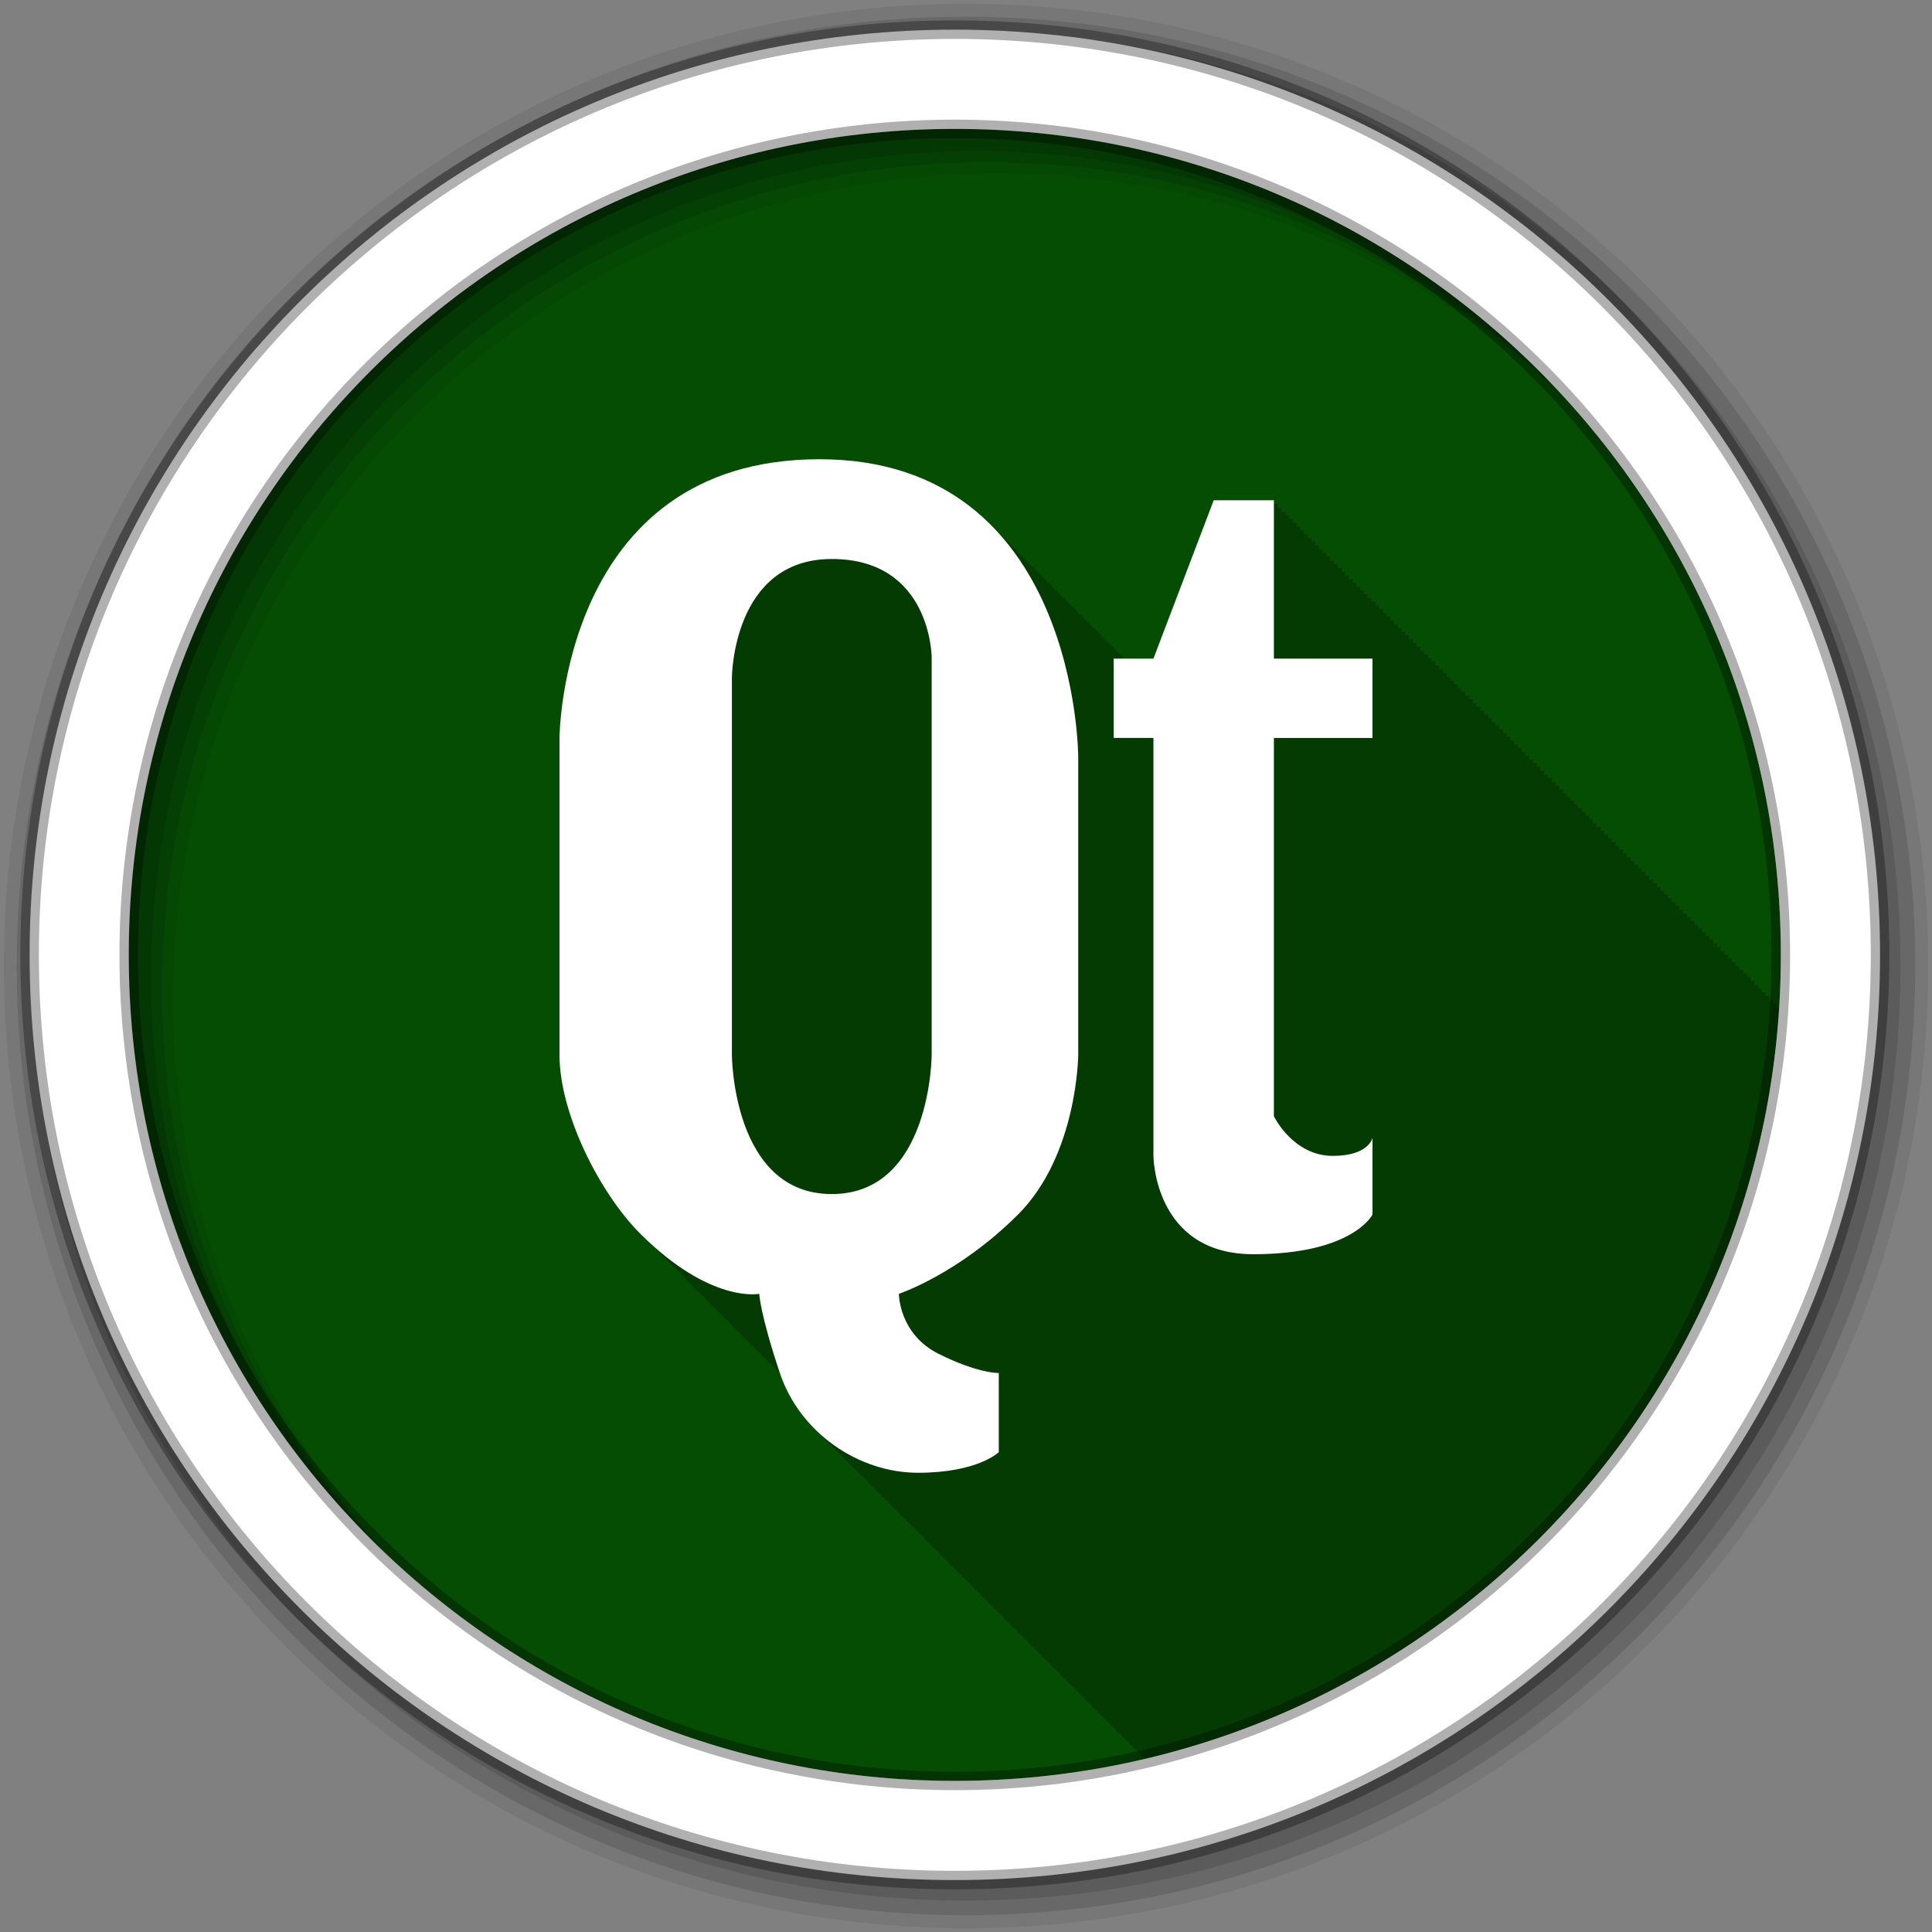 <?xml version="1.0" encoding="UTF-8" standalone="no"?>
<svg xmlns="http://www.w3.org/2000/svg" height="512" viewBox="0 0 512 512" width="512" version="1.1">
 <rect x="0" y="0" width="512" height="512" fill="#808080" stroke="none"/>
 <g id="g4" transform="translate(0,-540.36)">
  <g id="g6" fill-rule="evenodd">
   <path id="path8" fill="#054D03" d="m471.95 793.41c0 120.9-98.01 218.9-218.9 218.9-120.9 0-218.9-98.01-218.9-218.9 0-120.9 98.01-218.9 218.9-218.9 120.9 0 218.9 98.01 218.9 218.9"/>
   <path id="path10" d="m217.16 121.69c-68.59 0-68.875 73.875-68.875 73.875v83.969c0 15.796 10.823 36.876 21.375 47.41 0.212 0.211 0.415 0.419 0.625 0.625 0.122 0.124 0.253 0.254 0.375 0.375 0.318 0.317 0.654 0.601 0.969 0.906 0.015 0.015 0.016 0.047 0.031 0.063 0.246 0.238 0.506 0.488 0.75 0.719 0.086 0.088 0.164 0.195 0.25 0.281 0.246 0.245 0.475 0.481 0.719 0.719 0.091 0.092 0.191 0.191 0.281 0.281 0.238 0.23 0.483 0.464 0.719 0.688 0.096 0.097 0.186 0.217 0.281 0.313 0.095 0.092 0.186 0.19 0.281 0.281 0.228 0.237 0.459 0.491 0.688 0.719 0.212 0.211 0.415 0.419 0.625 0.625 0.122 0.124 0.253 0.254 0.375 0.375 0.212 0.211 0.415 0.419 0.625 0.625 0.122 0.124 0.253 0.254 0.375 0.375 0.246 0.246 0.506 0.449 0.75 0.688 0.086 0.088 0.164 0.195 0.25 0.281 0.262 0.262 0.521 0.497 0.781 0.75 0.076 0.077 0.143 0.174 0.219 0.25 0.238 0.23 0.483 0.464 0.719 0.688 0.096 0.097 0.186 0.217 0.281 0.313 0.238 0.23 0.483 0.464 0.719 0.688 0.096 0.097 0.186 0.217 0.281 0.313 0.095 0.092 0.186 0.19 0.281 0.281 0.228 0.237 0.459 0.491 0.688 0.719 0.212 0.211 0.415 0.419 0.625 0.625 0.122 0.124 0.253 0.254 0.375 0.375 0.246 0.246 0.506 0.449 0.75 0.688 0.086 0.088 0.164 0.195 0.25 0.281 0.262 0.262 0.521 0.497 0.781 0.75 0.076 0.077 0.143 0.174 0.219 0.25 0.238 0.23 0.483 0.464 0.719 0.688 0.096 0.097 0.186 0.217 0.281 0.313 0.238 0.23 0.483 0.464 0.719 0.688 0.096 0.097 0.186 0.217 0.281 0.313 0.095 0.092 0.186 0.19 0.281 0.281 0.228 0.237 0.459 0.491 0.688 0.719 0.212 0.211 0.415 0.419 0.625 0.625 0.122 0.124 0.253 0.254 0.375 0.375 0.318 0.317 0.654 0.601 0.969 0.906 0.015 0.015 0.016 0.047 0.031 0.063 0.246 0.238 0.506 0.488 0.75 0.719 0.086 0.088 0.164 0.195 0.25 0.281 0.246 0.245 0.475 0.481 0.719 0.719 0.091 0.092 0.191 0.191 0.281 0.281 0.238 0.23 0.483 0.464 0.719 0.688 0.096 0.097 0.186 0.217 0.281 0.313 0.095 0.092 0.186 0.19 0.281 0.281 0.228 0.237 0.459 0.491 0.688 0.719 0.212 0.211 0.415 0.419 0.625 0.625 0.122 0.124 0.253 0.254 0.375 0.375 0.228 0.227 0.461 0.435 0.688 0.656 0.106 0.108 0.207 0.238 0.313 0.344 0.246 0.246 0.506 0.449 0.75 0.688 0.086 0.088 0.164 0.195 0.25 0.281 0.246 0.245 0.475 0.481 0.719 0.719 0.091 0.092 0.191 0.191 0.281 0.281 0.238 0.23 0.483 0.464 0.719 0.688 0.096 0.097 0.186 0.217 0.281 0.313 0.095 0.092 0.186 0.19 0.281 0.281 0.228 0.237 0.459 0.491 0.688 0.719h0.031c0.095 0.092 0.186 0.19 0.281 0.281 0.228 0.237 0.459 0.491 0.688 0.719 0.212 0.211 0.415 0.419 0.625 0.625 0.122 0.124 0.253 0.254 0.375 0.375 0.246 0.246 0.506 0.449 0.75 0.688 0.086 0.088 0.164 0.195 0.25 0.281 0.262 0.262 0.521 0.497 0.781 0.75 0.076 0.077 0.143 0.174 0.219 0.25 0.238 0.23 0.483 0.464 0.719 0.688 0.096 0.097 0.186 0.217 0.281 0.313 0.238 0.23 0.483 0.464 0.719 0.688 0.096 0.097 0.186 0.217 0.281 0.313 0.048 0.046 0.109 0.079 0.156 0.125 0.005 0.005-0.005 0.026 0 0.031 1.98 5.912 5.421 11.07 9.75 15.25 0.216 0.223 0.436 0.438 0.656 0.656 0.086 0.092 0.163 0.191 0.25 0.281 0.026 0.026 0.067 0.037 0.094 0.063 0.213 0.22 0.439 0.441 0.656 0.656 0.086 0.092 0.163 0.191 0.25 0.281 0.026 0.025 0.068 0.037 0.094 0.063 0.293 0.303 0.573 0.613 0.875 0.906l0.031 0.031c0.021 0.021 0.041 0.042 0.063 0.063 0.409 0.424 0.823 0.845 1.25 1.25 0.366 0.372 0.745 0.737 1.125 1.094 0.208 0.21 0.412 0.42 0.625 0.625 0.329 0.341 0.66 0.672 1 1 0.216 0.223 0.436 0.438 0.656 0.656 0.086 0.092 0.163 0.191 0.25 0.281 0.026 0.026 0.067 0.037 0.094 0.063 0.293 0.303 0.573 0.613 0.875 0.906l0.031 0.031c0.021 0.021 0.041 0.042 0.063 0.063 0.329 0.341 0.66 0.672 1 1 0.448 0.465 0.905 0.902 1.375 1.344 0.208 0.21 0.412 0.42 0.625 0.625 0.329 0.341 0.66 0.672 1 1 0.216 0.223 0.436 0.438 0.656 0.656 0.086 0.092 0.163 0.191 0.25 0.281 0.026 0.026 0.067 0.037 0.094 0.063 0.293 0.303 0.573 0.613 0.875 0.906l0.031 0.031c0.021 0.021 0.041 0.042 0.063 0.063 0.329 0.341 0.66 0.672 1 1 0.407 0.422 0.826 0.816 1.25 1.219 0.371 0.378 0.74 0.763 1.125 1.125 0.208 0.21 0.412 0.42 0.625 0.625 0.216 0.223 0.436 0.438 0.656 0.656 0.086 0.092 0.163 0.191 0.25 0.281 0.026 0.026 0.067 0.037 0.094 0.063 0.213 0.22 0.439 0.441 0.656 0.656 0.086 0.092 0.163 0.191 0.25 0.281 0.026 0.025 0.068 0.037 0.094 0.063 0.293 0.303 0.573 0.613 0.875 0.906l0.031 0.031c0.021 0.021 0.041 0.042 0.063 0.063 0.436 0.452 0.887 0.882 1.344 1.313 0.341 0.345 0.678 0.699 1.031 1.031 0.208 0.21 0.412 0.42 0.625 0.625 0.329 0.341 0.66 0.672 1 1 0.216 0.223 0.436 0.438 0.656 0.656 0.086 0.092 0.163 0.191 0.25 0.281 0.026 0.026 0.067 0.037 0.094 0.063 0.293 0.303 0.573 0.613 0.875 0.906l0.031 0.031c0.021 0.021 0.041 0.042 0.063 0.063 0.409 0.424 0.823 0.845 1.25 1.25 0.366 0.372 0.745 0.737 1.125 1.094 0.208 0.21 0.412 0.42 0.625 0.625 0.329 0.341 0.66 0.672 1 1 0.216 0.223 0.436 0.438 0.656 0.656 0.086 0.092 0.163 0.191 0.25 0.281 0.026 0.026 0.067 0.037 0.094 0.063 0.293 0.303 0.573 0.613 0.875 0.906l0.031 0.031c0.021 0.021 0.041 0.042 0.063 0.063 0.329 0.341 0.66 0.672 1 1 0.407 0.422 0.826 0.816 1.25 1.219 0.371 0.378 0.74 0.763 1.125 1.125 0.208 0.21 0.412 0.42 0.625 0.625 0.216 0.223 0.436 0.438 0.656 0.656 0.086 0.092 0.163 0.191 0.25 0.281 0.026 0.026 0.067 0.037 0.094 0.063 0.293 0.303 0.573 0.613 0.875 0.906l0.031 0.031c0.021 0.021 0.041 0.042 0.063 0.063 0.329 0.341 0.66 0.672 1 1 0.436 0.452 0.887 0.882 1.344 1.313 0.341 0.345 0.678 0.699 1.031 1.031 0.208 0.21 0.412 0.42 0.625 0.625 0.216 0.223 0.436 0.438 0.656 0.656 0.086 0.092 0.163 0.191 0.25 0.281 0.026 0.026 0.067 0.037 0.094 0.063 0.213 0.22 0.439 0.441 0.656 0.656 0.086 0.092 0.163 0.191 0.25 0.281 0.026 0.025 0.068 0.037 0.094 0.063 0.293 0.303 0.573 0.613 0.875 0.906l0.031 0.031c0.021 0.021 0.041 0.042 0.063 0.063 0.409 0.424 0.823 0.845 1.25 1.25 0.366 0.372 0.745 0.737 1.125 1.094 0.208 0.21 0.412 0.42 0.625 0.625 0.329 0.341 0.66 0.672 1 1 0.216 0.223 0.436 0.438 0.656 0.656 0.086 0.092 0.163 0.191 0.25 0.281 0.026 0.026 0.067 0.037 0.094 0.063 0.293 0.303 0.573 0.613 0.875 0.906l0.031 0.031c0.021 0.021 0.041 0.042 0.063 0.063 0.409 0.424 0.823 0.845 1.25 1.25 0.366 0.372 0.745 0.737 1.125 1.094 0.208 0.21 0.412 0.42 0.625 0.625 0.329 0.341 0.66 0.672 1 1 0.216 0.223 0.436 0.438 0.656 0.656 0.086 0.092 0.163 0.191 0.25 0.281 0.026 0.026 0.067 0.037 0.094 0.063 0.293 0.303 0.573 0.613 0.875 0.906l0.031 0.031c0.021 0.021 0.041 0.042 0.063 0.063 0.329 0.341 0.66 0.672 1 1 0.407 0.422 0.826 0.816 1.25 1.219 0.371 0.378 0.74 0.763 1.125 1.125 0.208 0.21 0.412 0.42 0.625 0.625 0.216 0.223 0.436 0.438 0.656 0.656 0.086 0.092 0.163 0.191 0.25 0.281 0.026 0.026 0.067 0.037 0.094 0.063 0.213 0.22 0.439 0.441 0.656 0.656 0.086 0.092 0.163 0.191 0.25 0.281 0.026 0.025 0.068 0.037 0.094 0.063 0.293 0.303 0.573 0.613 0.875 0.906l0.031 0.031c0.021 0.021 0.041 0.042 0.063 0.063 0.436 0.452 0.887 0.882 1.344 1.313 0.341 0.345 0.678 0.699 1.031 1.031 0.208 0.21 0.412 0.42 0.625 0.625 0.216 0.223 0.436 0.438 0.656 0.656 0.086 0.092 0.163 0.191 0.25 0.281 0.026 0.026 0.067 0.037 0.094 0.063 0.213 0.22 0.439 0.441 0.656 0.656 0.086 0.092 0.163 0.191 0.25 0.281 0.026 0.025 0.068 0.037 0.094 0.063 0.293 0.303 0.573 0.613 0.875 0.906l0.031 0.031c0.021 0.021 0.041 0.042 0.063 0.063 0.409 0.424 0.823 0.845 1.25 1.25 0.366 0.372 0.745 0.737 1.125 1.094 0.208 0.21 0.412 0.42 0.625 0.625 0.329 0.341 0.66 0.672 1 1 0.216 0.223 0.436 0.438 0.656 0.656 0.086 0.092 0.163 0.191 0.25 0.281 0.026 0.026 0.067 0.037 0.094 0.063 0.293 0.303 0.573 0.613 0.875 0.906l0.031 0.031c0.021 0.021 0.041 0.042 0.063 0.063 0.329 0.341 0.66 0.672 1 1 0.407 0.422 0.826 0.816 1.25 1.219 0.371 0.378 0.74 0.763 1.125 1.125 0.208 0.21 0.412 0.42 0.625 0.625 0.216 0.223 0.436 0.438 0.656 0.656 0.086 0.092 0.163 0.191 0.25 0.281 0.026 0.026 0.067 0.037 0.094 0.063 0.293 0.303 0.573 0.613 0.875 0.906l0.031 0.031c0.021 0.021 0.041 0.042 0.063 0.063 0.329 0.341 0.66 0.672 1 1 0.407 0.422 0.826 0.816 1.25 1.219 0.371 0.378 0.74 0.763 1.125 1.125l0.031 0.031c92.29-21.721 162.04-101.83 168.13-199.22h-0.563v-1h-1v-1h-1v-1h-1v-1h-1v-0.969h-1v-1h-0.969v-1h-1v-1h-1v-1h-1v-1h-1v-1h-1v-0.969h-0.969v-1h-1v-1h-1v-1h-1v-1h-1v-1h-1v-0.969h-0.969v-1h-1v-1h-1v-1h-1v-1h-1v-1h-1v-0.969h-0.969v-1h-1v-1h-1v-1h-1v-1h-1v-1h-1v-1h-1v-0.969h-0.969v-1h-1v-1h-1v-1h-1v-1h-1v-1h-1v-0.969h-0.969v-1h-1v-1h-1v-1h-1v-1h-1v-1h-1v-0.969h-0.969v-1h-1v-1h-1v-1h-1v-1h-1v-1h-1v-0.969h-1v-1h-0.969v-1h-1v-1h-1v-1h-1v-1h-1v-1h-1v-0.969h-0.969v-1h-1v-1h-1v-1h-1v-1h-1v-1h-1v-0.969h-0.969v-1h-1v-1h-1v-1h-1v-1h-1v-1h-1v-0.969h-0.969v-1h-1v-1h-1v-1h-1v-1h-1v-1h-1v-1h-1v-0.969h-0.969v-1h-1v-1h-1v-1h-1v-1h-1v-1h-1v-0.969h-0.969v-1h-1v-1h-1v-1h-1v-1h-1v-1h-1v-0.969h-0.969v-1h-1v-1h-1v-1h-1v-1h-1v-1h-1v-0.969h-0.969v-1h-1v-1h-1v-1h-1v-1h-1v-1h-1v-1h-1v-0.969h-0.969v-1h-1v-1h-1v-1h-1v-1h-1v-1h-1v-0.969h-0.969v-1h-1v-1h-1v-1h-1v-1h-1v-1h-1v-0.969h-0.969v-1h-1v-1h-1v-1h-1v-1h-1v-1h-1v-1h-1v-0.969h-0.969v-1h-1v-1h-1v-1h-1v-1h-1.001v-1h-1v-0.969h-0.969v-1h-1v-1h-1v-1h-1.001v-1h-1v-1h-1v-0.969h-0.969v-1h-1v-1h-1v-1h-1v-1h-15.938c-0.093 0.244-15.969 41.969-15.969 41.969h-7.687c-0.102-0.105-0.21-0.208-0.313-0.313-0.147-0.142-0.289-0.297-0.438-0.438-0.182-0.19-0.377-0.374-0.563-0.563-0.147-0.142-0.289-0.297-0.438-0.438-0.182-0.19-0.377-0.374-0.563-0.563-0.147-0.142-0.289-0.297-0.438-0.438-0.324-0.338-0.666-0.668-1-1-0.182-0.19-0.377-0.374-0.563-0.563-0.143-0.139-0.293-0.269-0.438-0.406-0.189-0.197-0.37-0.398-0.563-0.594-0.143-0.139-0.293-0.269-0.438-0.406-0.179-0.187-0.349-0.377-0.531-0.563-0.084-0.081-0.166-0.169-0.25-0.25-0.063-0.063-0.124-0.125-0.188-0.188-0.182-0.19-0.377-0.374-0.563-0.563-0.147-0.142-0.289-0.297-0.438-0.438-0.182-0.19-0.377-0.374-0.563-0.563-0.147-0.142-0.289-0.297-0.438-0.438-0.182-0.19-0.377-0.374-0.563-0.563-0.147-0.142-0.289-0.297-0.438-0.438-0.324-0.338-0.666-0.668-1-1-0.182-0.19-0.377-0.374-0.563-0.563-0.143-0.139-0.293-0.269-0.438-0.406-0.189-0.197-0.37-0.398-0.563-0.594-0.075-0.073-0.143-0.147-0.219-0.219-0.063-0.063-0.124-0.125-0.188-0.188-0.182-0.19-0.377-0.374-0.563-0.563-0.147-0.142-0.289-0.297-0.438-0.438-0.182-0.19-0.377-0.374-0.563-0.563-0.147-0.142-0.289-0.297-0.438-0.438-0.182-0.19-0.377-0.374-0.563-0.563-0.147-0.142-0.289-0.297-0.438-0.438-0.324-0.338-0.666-0.668-1-1-0.182-0.19-0.377-0.374-0.563-0.563-0.143-0.139-0.293-0.269-0.438-0.406-0.189-0.197-0.37-0.398-0.563-0.594-0.143-0.139-0.293-0.269-0.438-0.406-0.179-0.187-0.349-0.378-0.531-0.563-0.084-0.081-0.166-0.169-0.25-0.25-0.063-0.063-0.124-0.125-0.188-0.188-0.182-0.19-0.377-0.374-0.563-0.563-0.147-0.142-0.289-0.297-0.438-0.438-0.182-0.19-0.377-0.374-0.563-0.563-0.147-0.142-0.289-0.297-0.438-0.438-0.182-0.19-0.377-0.374-0.563-0.563-0.147-0.142-0.289-0.297-0.438-0.438-0.324-0.338-0.666-0.668-1-1-0.182-0.19-0.377-0.374-0.563-0.563-0.143-0.139-0.293-0.269-0.438-0.406-0.189-0.197-0.37-0.398-0.563-0.594-0.143-0.139-0.293-0.269-0.438-0.406-0.179-0.187-0.349-0.378-0.531-0.563-0.084-0.081-0.166-0.169-0.25-0.25-0.063-0.063-0.124-0.125-0.188-0.188-0.182-0.19-0.377-0.374-0.563-0.563-0.147-0.142-0.289-0.297-0.438-0.438-0.182-0.19-0.377-0.374-0.563-0.563-0.147-0.142-0.289-0.297-0.438-0.438-0.324-0.338-0.666-0.668-1-1-0.324-0.338-0.666-0.668-1-1-0.182-0.19-0.377-0.374-0.563-0.563-0.143-0.139-0.293-0.269-0.438-0.406-0.189-0.197-0.37-0.398-0.563-0.594-0.074-0.072-0.144-0.147-0.219-0.219-0.063-0.063-0.124-0.125-0.188-0.188-0.182-0.19-0.377-0.374-0.563-0.563-0.147-0.142-0.289-0.297-0.438-0.438-0.182-0.19-0.377-0.374-0.563-0.563-0.147-0.142-0.289-0.297-0.438-0.438-10.128-10.563-24.859-18.25-46.25-18.25" fill-opacity="0.235" transform="translate(0,540.36)"/>
   <path id="path12" fill-opacity="0.067" d="m256 541.36c-140.83 0-255 114.17-255 255s114.17 255 255 255 255-114.17 255-255-114.17-255-255-255m8.827 44.931c120.9 0 218.9 98 218.9 218.9s-98 218.9-218.9 218.9-218.93-98-218.93-218.9 98.03-218.9 218.93-218.9"/>
   <g id="g14" fill-opacity="0.129">
    <path id="path16" d="m256 544.79c-138.94 0-251.57 112.63-251.57 251.57s112.63 251.54 251.57 251.54 251.57-112.6 251.57-251.54-112.63-251.57-251.57-251.57m5.885 38.556c120.9 0 218.9 98 218.9 218.9s-98 218.9-218.9 218.9-218.93-98-218.93-218.9 98.03-218.9 218.93-218.9"/>
    <path id="path18" d="m256 548.72c-136.77 0-247.64 110.87-247.64 247.64s110.87 247.64 247.64 247.64 247.64-110.87 247.64-247.64-110.87-247.64-247.64-247.64m2.942 31.691c120.9 0 218.9 98 218.9 218.9s-98 218.9-218.9 218.9-218.93-98-218.93-218.9 98.03-218.9 218.93-218.9"/>
   </g>
   <path id="path20" d="m253.04 548.22c-135.42 0-245.19 109.78-245.19 245.19 0 135.42 109.78 245.19 245.19 245.19 135.42 0 245.19-109.78 245.19-245.19 0-135.42-109.78-245.19-245.19-245.19zm0 26.297c120.9 0 218.9 98 218.9 218.9s-98 218.9-218.9 218.9-218.93-98-218.93-218.9 98.03-218.9 218.93-218.9z" stroke-opacity="0.31" stroke="#000" stroke-width="4.904" fill="#fff"/>
  </g>
  <path id="path68" d="m217.16 662.06c-68.59 0-68.887 73.861-68.887 73.861v83.98c0 15.796 10.844 36.859 21.395 47.39 18.653 18.616 31.548 15.944 31.548 15.944s0.175 5.191 5.451 20.986c5.276 15.796 20.797 26.437 36.624 26.437 15.828 0 21.395-5.451 21.395-5.451v-20.986s-5.393 0.188-15.944-5.076c-10.554-5.266-10.527-15.91-10.527-15.91s15.72-5.191 31.548-20.986c15.828-15.796 15.978-42.35 15.978-42.35v-78.937s0.006-78.903-68.58-78.903m104.49 10.868-15.978 41.973h-10.527v21.02h10.527v110.76s0.092 26.06 26.471 26.06 31.582-10.493 31.582-10.493v-20.271c-0.495 1.481-2.613 4.702-10.527 4.702-10.552 0-15.603-10.493-15.603-10.493v-100.26h26.13v-21.02h-26.13v-41.973h-15.944m-101.22 15.569c26.385 0 26.471 26.06 26.471 26.06v105.34s-0.092 36.897-26.471 36.897c-26.385 0-26.471-36.897-26.471-36.897v-99.92s0.092-31.48 26.471-31.48" fill-rule="evenodd" fill="#fff"/>
 </g>
</svg>
